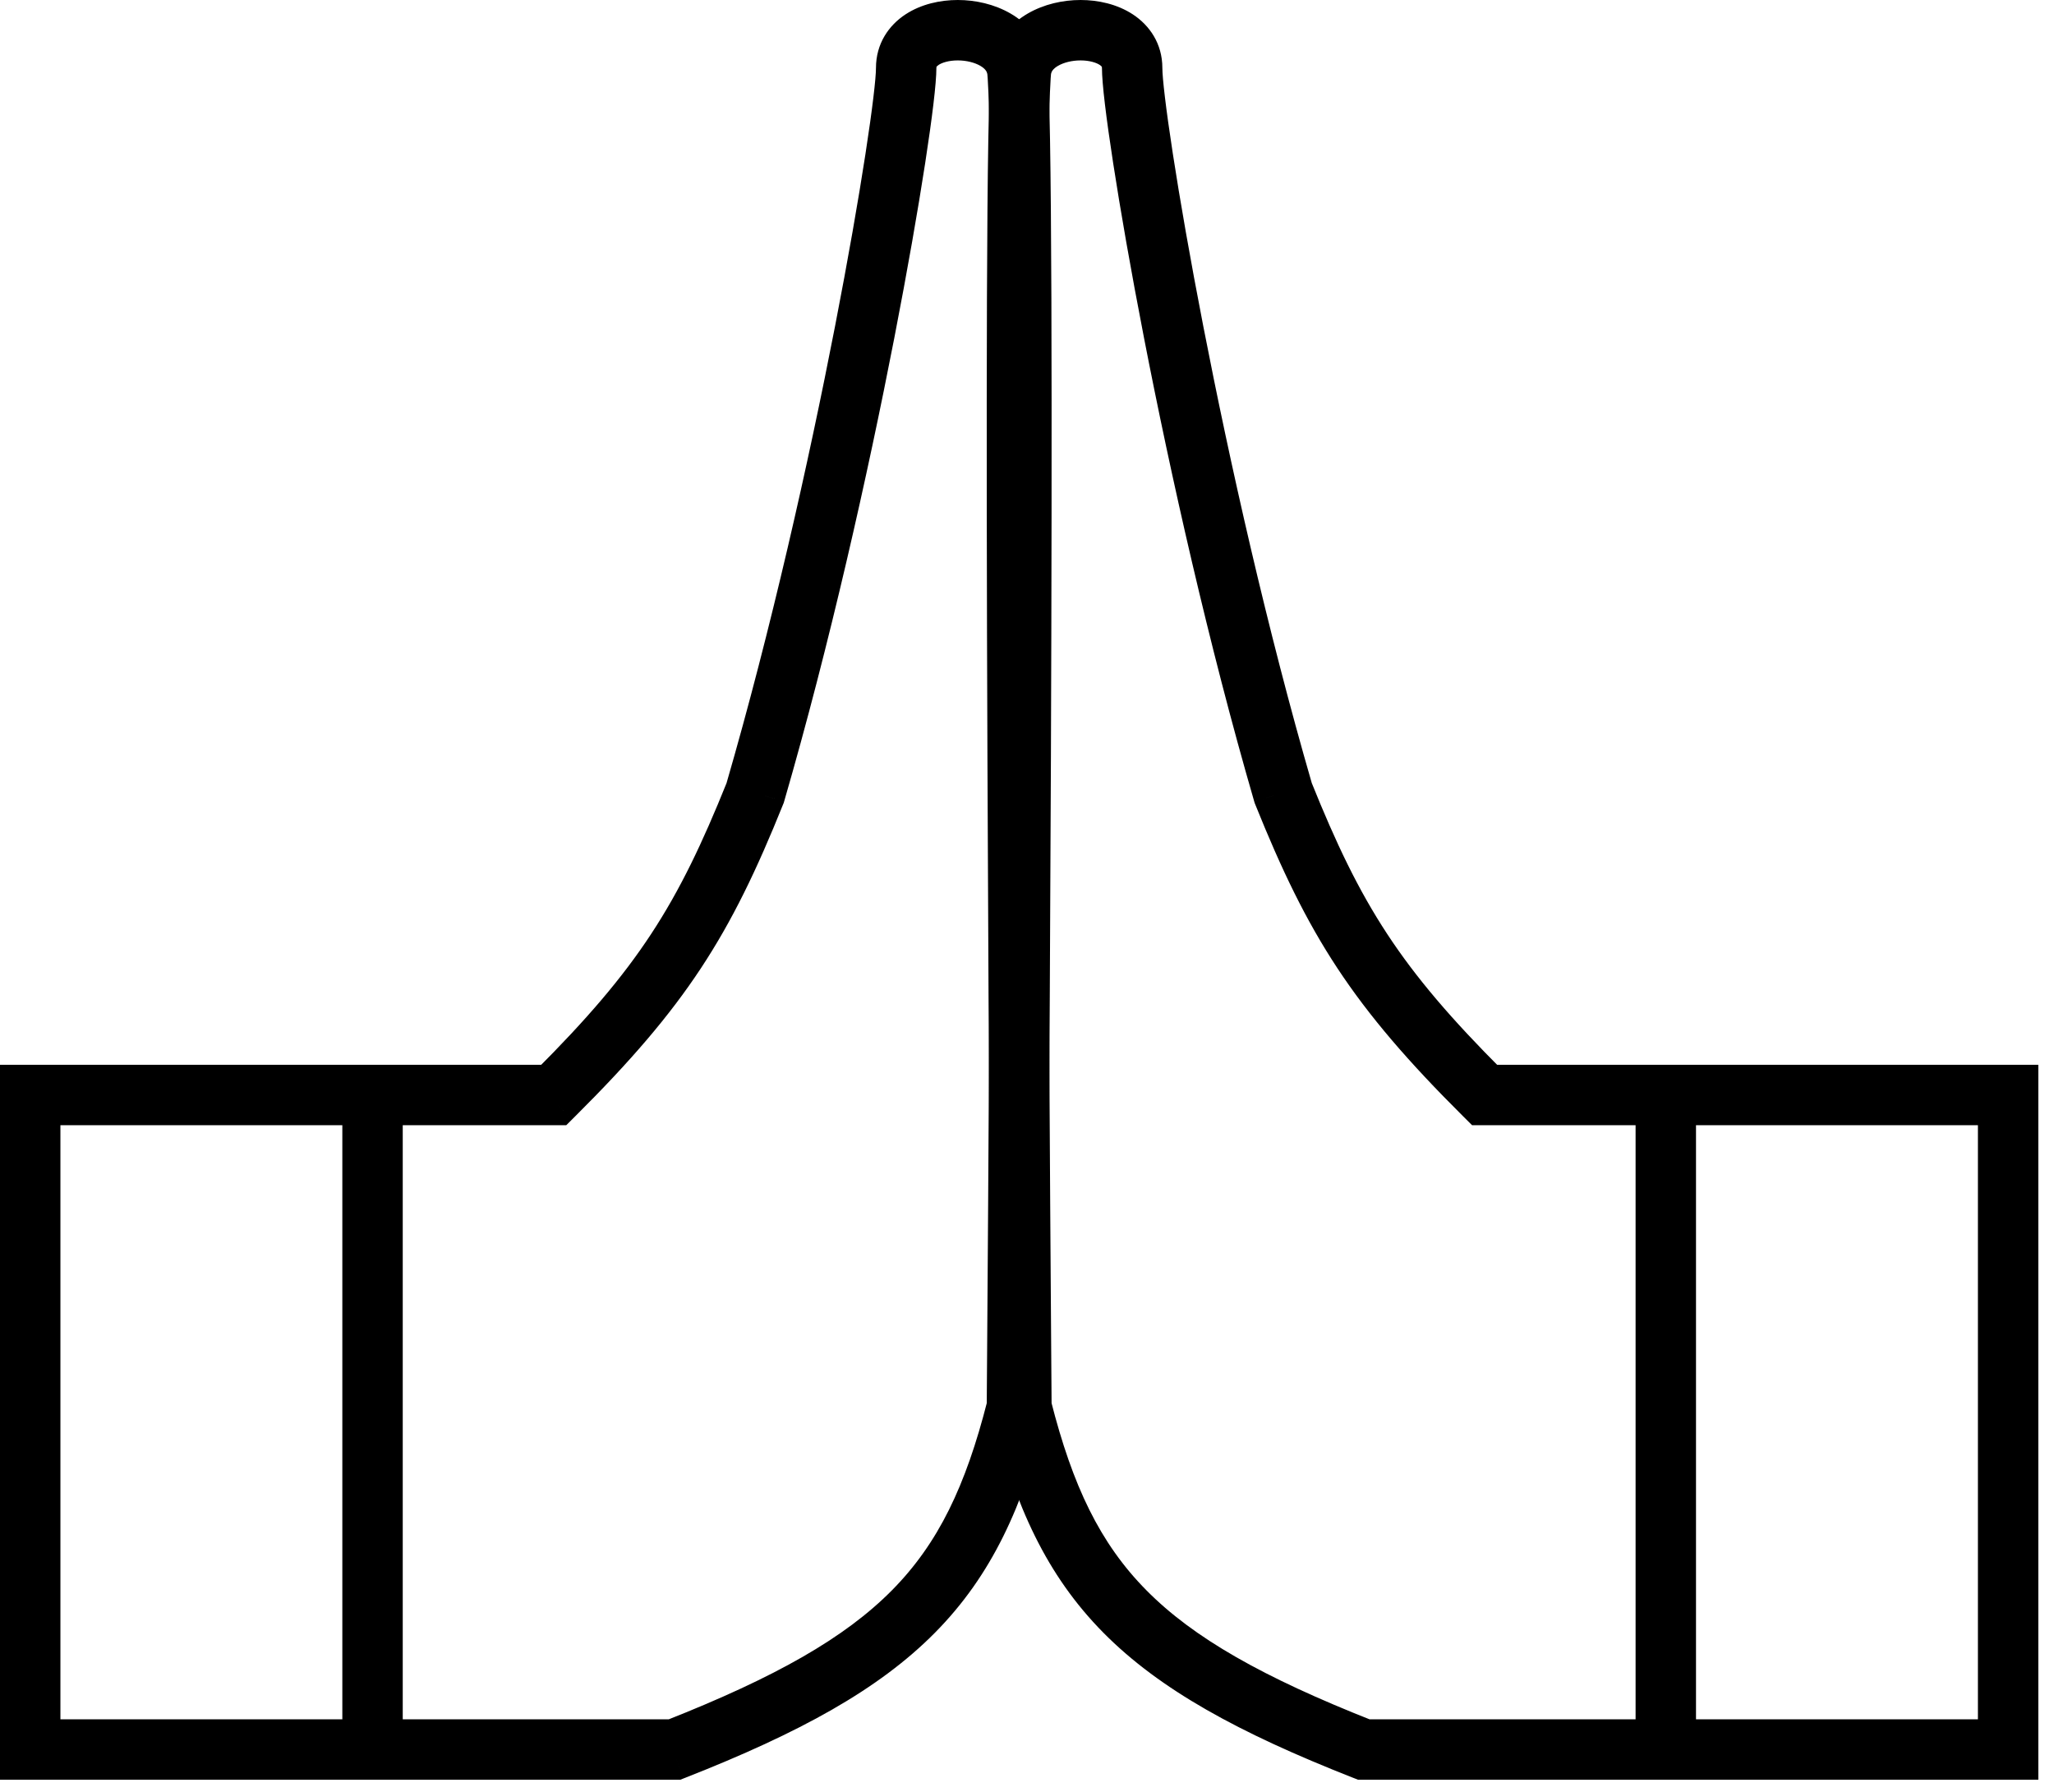 <svg width="102" height="89" viewBox="0 0 102 89" fill="none" xmlns="http://www.w3.org/2000/svg">
<path fill-rule="evenodd" clip-rule="evenodd" d="M50.99 3.277C50.831 2.48 50.313 1.903 49.68 1.536C49.053 1.172 48.291 1 47.562 1C46.836 1 46.093 1.172 45.515 1.551C44.921 1.94 44.5 2.555 44.5 3.375C44.5 3.954 44.32 5.507 43.967 7.799C43.616 10.072 43.102 13.035 42.447 16.404C41.137 23.138 39.268 31.487 37.027 39.212C34.526 45.429 32.486 48.688 27.293 53.875H1.5H1V54.375V86.875V87.375H1.5H33.5H33.595L33.683 87.34C39.295 85.134 43.067 83.051 45.715 80.374C48.375 77.686 49.86 74.44 50.985 69.998L50.999 69.939L51 69.879L50.5 69.875C51 69.879 51 69.879 51 69.878L51 69.876L51 69.867L51 69.832L51.001 69.695L51.005 69.159C51.009 68.69 51.014 68.001 51.02 67.124C51.033 65.369 51.051 62.859 51.07 59.839C51.109 53.8 51.156 45.721 51.188 37.564C51.219 29.408 51.234 21.172 51.211 14.818C51.199 11.642 51.178 8.934 51.144 6.941C51.126 5.945 51.106 5.125 51.082 4.514C51.059 3.923 51.031 3.481 50.99 3.277ZM50.001 69.687L50.001 69.811C48.902 74.128 47.481 77.168 45.005 79.671C42.519 82.184 38.928 84.197 33.405 86.375H19V54.875H18V86.375H2V54.875H27.5H27.706L27.853 54.729C33.257 49.354 35.386 45.976 37.964 39.561L37.973 39.538L37.98 39.514C40.236 31.745 42.114 23.355 43.428 16.595C44.086 13.215 44.602 10.24 44.955 7.951C45.305 5.68 45.5 4.046 45.5 3.375C45.5 2.945 45.704 2.622 46.063 2.387C46.438 2.141 46.976 2 47.562 2C48.146 2 48.728 2.14 49.179 2.401C49.624 2.659 49.919 3.02 50.01 3.473C50.031 3.581 50.058 3.932 50.083 4.553C50.106 5.154 50.127 5.965 50.144 6.959C50.178 8.944 50.199 11.647 50.211 14.822C50.234 21.172 50.219 29.404 50.188 37.56C50.156 45.716 50.109 53.794 50.07 59.833C50.051 62.852 50.033 65.362 50.02 67.116C50.014 67.994 50.009 68.682 50.005 69.152L50.001 69.687Z" fill="black"/>
<path d="M49.68 1.536L49.179 2.401L49.179 2.401L49.68 1.536ZM50.99 3.277L50.01 3.473L50.01 3.473L50.99 3.277ZM47.562 1L47.562 0L47.562 1ZM45.515 1.551L46.063 2.387V2.387L45.515 1.551ZM43.967 7.799L42.978 7.646V7.646L43.967 7.799ZM42.447 16.404L43.428 16.595V16.595L42.447 16.404ZM37.027 39.212L37.955 39.585L37.973 39.538L37.987 39.49L37.027 39.212ZM27.293 53.875V54.875H27.707L28 54.582L27.293 53.875ZM1 53.875V52.875H0V53.875H1ZM1 87.375H0V88.375H1V87.375ZM33.595 87.375V88.375H33.784L33.961 88.305L33.595 87.375ZM33.683 87.34L33.317 86.409L33.317 86.409L33.683 87.34ZM45.715 80.374L46.426 81.078L45.715 80.374ZM50.985 69.998L51.954 70.243V70.243L50.985 69.998ZM50.999 69.939L51.969 70.184L51.998 70.067L51.999 69.947L50.999 69.939ZM51 69.879L52 69.887L52.008 68.887L51.008 68.879L51 69.879ZM51 69.878L52 69.886L52 69.885L51 69.878ZM51 69.876L50 69.868L50 69.869L51 69.876ZM51 69.867L52 69.875V69.875L51 69.867ZM51 69.832L52 69.84V69.84L51 69.832ZM51.001 69.695L52.001 69.703V69.703L51.001 69.695ZM51.005 69.159L52.005 69.167L52.005 69.167L51.005 69.159ZM51.02 67.124L52.02 67.131L51.02 67.124ZM51.07 59.839L50.07 59.833L51.07 59.839ZM51.188 37.564L52.188 37.568L51.188 37.564ZM51.211 14.818L52.211 14.815L51.211 14.818ZM51.144 6.941L52.143 6.924V6.924L51.144 6.941ZM51.082 4.514L50.083 4.553V4.553L51.082 4.514ZM50.001 69.811L50.97 70.057L50.999 69.939L51.001 69.818L50.001 69.811ZM50.001 69.687L51.001 69.695V69.695L50.001 69.687ZM45.005 79.671L45.715 80.374H45.715L45.005 79.671ZM33.405 86.375V87.375H33.595L33.772 87.305L33.405 86.375ZM19 86.375H18V87.375H19V86.375ZM19 54.875H20V53.875H19V54.875ZM18 54.875V53.875H17V54.875H18ZM18 86.375V87.375H19V86.375H18ZM2 86.375H1V87.375H2V86.375ZM2 54.875V53.875H1V54.875H2ZM27.706 54.875V55.875H28.119L28.412 55.584L27.706 54.875ZM27.853 54.729L27.147 54.02L27.147 54.02L27.853 54.729ZM37.964 39.561L37.036 39.188L37.036 39.188L37.964 39.561ZM37.973 39.538L38.901 39.911L38.92 39.865L38.934 39.817L37.973 39.538ZM37.98 39.514L37.02 39.235L37.02 39.236L37.98 39.514ZM43.428 16.595L42.447 16.404V16.404L43.428 16.595ZM44.955 7.951L45.943 8.103V8.103L44.955 7.951ZM46.063 2.387L45.515 1.551L45.515 1.551L46.063 2.387ZM47.562 2L47.562 1V1L47.562 2ZM49.179 2.401L49.68 1.536L49.68 1.536L49.179 2.401ZM50.01 3.473L50.99 3.277L50.99 3.277L50.01 3.473ZM50.083 4.553L51.082 4.514V4.514L50.083 4.553ZM50.144 6.959L49.144 6.976V6.976L50.144 6.959ZM50.211 14.822L49.211 14.826V14.826L50.211 14.822ZM50.188 37.56L49.188 37.556V37.556L50.188 37.56ZM50.07 59.833L51.07 59.839V59.839L50.07 59.833ZM50.02 67.116L49.02 67.109V67.109L50.02 67.116ZM50.005 69.152L51.005 69.159L51.005 69.159L50.005 69.152ZM49.179 2.401C49.625 2.66 49.919 3.02 50.01 3.473L51.971 3.081C51.743 1.94 51.002 1.146 50.182 0.671L49.179 2.401ZM47.562 2C48.146 2 48.728 2.14 49.179 2.401L50.182 0.671C49.377 0.205 48.437 -5.36442e-06 47.562 0L47.562 2ZM46.063 2.387C46.438 2.141 46.976 2 47.562 2L47.562 0C46.696 5.30481e-06 45.748 0.202 44.967 0.714L46.063 2.387ZM45.5 3.375C45.5 2.946 45.703 2.623 46.063 2.387L44.967 0.714C44.139 1.257 43.5 2.164 43.5 3.375H45.5ZM44.955 7.951C45.305 5.68 45.5 4.046 45.5 3.375H43.5C43.5 3.862 43.335 5.334 42.978 7.646L44.955 7.951ZM43.428 16.595C44.086 13.215 44.602 10.24 44.955 7.951L42.978 7.646C42.63 9.905 42.118 12.854 41.465 16.213L43.428 16.595ZM37.987 39.49C40.239 31.728 42.115 23.348 43.428 16.595L41.465 16.213C40.16 22.928 38.297 31.246 36.066 38.933L37.987 39.49ZM28 54.582C33.291 49.298 35.405 45.924 37.955 39.585L36.099 38.838C33.647 44.935 31.681 48.079 26.587 53.167L28 54.582ZM1.5 54.875H27.293V52.875H1.5V54.875ZM1 54.875H1.5V52.875H1V54.875ZM2 54.375V53.875H0V54.375H2ZM2 86.875V54.375H0V86.875H2ZM2 87.375V86.875H0V87.375H2ZM1.5 86.375H1V88.375H1.5V86.375ZM33.5 86.375H1.5V88.375H33.5V86.375ZM33.595 86.375H33.5V88.375H33.595V86.375ZM33.317 86.409L33.229 86.444L33.961 88.305L34.049 88.271L33.317 86.409ZM45.004 79.671C42.505 82.197 38.89 84.219 33.317 86.409L34.049 88.271C39.699 86.05 43.629 83.905 46.426 81.078L45.004 79.671ZM50.015 69.752C48.915 74.1 47.492 77.157 45.004 79.671L46.426 81.078C49.259 78.215 50.806 74.779 51.954 70.243L50.015 69.752ZM50.03 69.694L50.015 69.752L51.954 70.243L51.969 70.184L50.03 69.694ZM50 69.871L49.999 69.931L51.999 69.947L52 69.887L50 69.871ZM50.492 70.875L50.992 70.879L51.008 68.879L50.508 68.875L50.492 70.875ZM50 69.87C50 69.87 50 69.868 50 69.866C50 69.864 50 69.858 50 69.855C50.001 69.844 50.001 69.828 50.002 69.807C50.005 69.766 50.013 69.701 50.033 69.624C50.079 69.448 50.173 69.284 50.31 69.154C50.429 69.041 50.549 68.982 50.617 68.954C50.688 68.925 50.747 68.91 50.779 68.903C50.843 68.888 50.893 68.884 50.907 68.882C50.928 68.88 50.944 68.88 50.952 68.879C50.968 68.879 50.98 68.878 50.982 68.878C50.984 68.878 50.986 68.878 50.987 68.878C50.988 68.878 50.988 68.878 50.988 68.878C50.988 68.878 50.988 68.878 50.986 68.878C50.984 68.878 50.981 68.878 50.977 68.878C50.969 68.878 50.959 68.878 50.943 68.878C50.882 68.878 50.758 68.877 50.508 68.875L50.492 70.875C50.742 70.877 50.868 70.878 50.932 70.878C50.962 70.878 50.983 70.878 50.996 70.878C50.997 70.878 51.02 70.878 51.046 70.877C51.054 70.877 51.071 70.876 51.092 70.874C51.106 70.873 51.157 70.868 51.22 70.853C51.239 70.849 51.478 70.804 51.69 70.602C52.016 70.291 52 69.898 52 69.886L50 69.87ZM50 69.869L50 69.871L52 69.885L52 69.883L50 69.869ZM50 69.859L50 69.868L52 69.884L52 69.875L50 69.859ZM50 69.825L50 69.859L52 69.875L52 69.84L50 69.825ZM50.001 69.687L50 69.825L52 69.84L52.001 69.703L50.001 69.687ZM50.005 69.152L50.001 69.687L52.001 69.703L52.005 69.167L50.005 69.152ZM50.02 67.116C50.014 67.994 50.009 68.682 50.005 69.152L52.005 69.167C52.009 68.697 52.014 68.008 52.02 67.131L50.02 67.116ZM50.07 59.833C50.051 62.852 50.033 65.362 50.02 67.116L52.02 67.131C52.033 65.376 52.051 62.865 52.07 59.846L50.07 59.833ZM50.188 37.56C50.156 45.716 50.109 53.794 50.07 59.833L52.07 59.846C52.109 53.806 52.156 45.726 52.188 37.568L50.188 37.56ZM50.211 14.822C50.234 21.172 50.219 29.404 50.188 37.56L52.188 37.568C52.219 29.411 52.234 21.172 52.211 14.815L50.211 14.822ZM50.144 6.959C50.178 8.944 50.199 11.647 50.211 14.822L52.211 14.815C52.199 11.637 52.178 8.924 52.143 6.924L50.144 6.959ZM50.083 4.553C50.106 5.154 50.127 5.965 50.144 6.959L52.143 6.924C52.126 5.925 52.106 5.097 52.081 4.475L50.083 4.553ZM50.01 3.473C50.032 3.582 50.058 3.933 50.083 4.553L52.081 4.475C52.059 3.913 52.031 3.38 51.971 3.081L50.01 3.473ZM51.001 69.818L51.001 69.695L49.002 69.68L49.001 69.803L51.001 69.818ZM45.715 80.374C48.363 77.698 49.847 74.469 50.97 70.057L49.031 69.564C47.957 73.787 46.598 76.638 44.294 78.968L45.715 80.374ZM33.772 87.305C39.334 85.112 43.081 83.037 45.715 80.374L44.294 78.968C41.956 81.331 38.523 83.282 33.038 85.445L33.772 87.305ZM19 87.375H33.405V85.375H19V87.375ZM18 54.875V86.375H20V54.875H18ZM18 55.875H19V53.875H18V55.875ZM19 86.375V54.875H17V86.375H19ZM2 87.375H18V85.375H2V87.375ZM1 54.875V86.375H3V54.875H1ZM27.5 53.875H2V55.875H27.5V53.875ZM27.706 53.875H27.5V55.875H27.706V53.875ZM27.147 54.02L27.001 54.166L28.412 55.584L28.558 55.438L27.147 54.02ZM37.036 39.188C34.507 45.48 32.454 48.742 27.147 54.02L28.558 55.438C34.06 49.966 36.264 46.473 38.892 39.934L37.036 39.188ZM37.045 39.165L37.036 39.188L38.892 39.934L38.901 39.911L37.045 39.165ZM37.02 39.236L37.013 39.259L38.934 39.817L38.941 39.793L37.02 39.236ZM42.447 16.404C41.136 23.145 39.264 31.504 37.02 39.235L38.941 39.793C41.207 31.986 43.092 23.565 44.41 16.786L42.447 16.404ZM43.967 7.799C43.616 10.072 43.102 13.035 42.447 16.404L44.41 16.786C45.069 13.395 45.588 10.407 45.943 8.103L43.967 7.799ZM44.5 3.375C44.5 3.954 44.32 5.507 43.967 7.799L45.943 8.103C46.29 5.853 46.5 4.138 46.5 3.375H44.5ZM45.515 1.551C44.919 1.941 44.5 2.557 44.5 3.375H46.5C46.5 3.347 46.503 3.332 46.505 3.326C46.506 3.32 46.508 3.317 46.51 3.313C46.513 3.308 46.534 3.274 46.612 3.223L45.515 1.551ZM47.562 1C46.836 1 46.093 1.172 45.515 1.551L46.611 3.223C46.783 3.11 47.117 3 47.562 3L47.562 1ZM49.68 1.536C49.053 1.172 48.292 1 47.562 1L47.562 3C48 3 48.404 3.108 48.677 3.266L49.68 1.536ZM50.99 3.277C50.831 2.481 50.315 1.904 49.68 1.536L48.677 3.266C48.934 3.415 49.007 3.558 49.029 3.669L50.99 3.277ZM51.082 4.514C51.059 3.925 51.031 3.481 50.99 3.277L49.029 3.669C49.026 3.651 49.035 3.703 49.048 3.89C49.059 4.056 49.072 4.288 49.084 4.593L51.082 4.514ZM51.144 6.941C51.126 5.945 51.106 5.125 51.082 4.514L49.084 4.593C49.107 5.182 49.127 5.985 49.144 6.976L51.144 6.941ZM51.211 14.818C51.199 11.642 51.178 8.934 51.144 6.941L49.144 6.976C49.178 8.955 49.199 11.652 49.211 14.826L51.211 14.818ZM51.188 37.564C51.219 29.408 51.234 21.172 51.211 14.818L49.211 14.826C49.234 21.171 49.219 29.401 49.188 37.556L51.188 37.564ZM51.07 59.839C51.109 53.8 51.156 45.721 51.188 37.564L49.188 37.556C49.156 45.711 49.109 53.788 49.07 59.826L51.07 59.839ZM51.02 67.124C51.033 65.369 51.051 62.859 51.07 59.839L49.07 59.826C49.051 62.845 49.033 65.355 49.02 67.109L51.02 67.124ZM51.005 69.159C51.009 68.69 51.014 68.001 51.02 67.124L49.02 67.109C49.014 67.986 49.009 68.675 49.005 69.144L51.005 69.159ZM51.001 69.695L51.005 69.159L49.005 69.144L49.002 69.68L51.001 69.695Z" fill="black"/>
<path fill-rule="evenodd" clip-rule="evenodd" d="M50.232 3.277C50.391 2.48 50.909 1.903 51.542 1.536C52.169 1.172 52.931 1 53.66 1C54.386 1 55.129 1.172 55.707 1.551C56.301 1.94 56.722 2.555 56.722 3.375C56.722 3.954 56.902 5.507 57.255 7.799C57.606 10.072 58.12 13.035 58.776 16.404C60.085 23.138 61.954 31.487 64.195 39.212C66.697 45.429 68.737 48.688 73.929 53.875H99.722H100.222V54.375V86.875V87.375H99.722H67.722H67.627L67.539 87.34C61.928 85.134 58.155 83.051 55.507 80.374C52.847 77.686 51.362 74.44 50.237 69.998L50.223 69.939L50.222 69.879L50.722 69.875C50.222 69.879 50.222 69.879 50.222 69.878L50.222 69.876L50.222 69.867L50.222 69.832L50.221 69.695L50.217 69.159C50.213 68.69 50.208 68.001 50.202 67.124C50.189 65.369 50.171 62.859 50.152 59.839C50.113 53.8 50.066 45.721 50.035 37.564C50.003 29.408 49.988 21.172 50.011 14.818C50.023 11.642 50.044 8.934 50.079 6.941C50.096 5.945 50.116 5.125 50.14 4.514C50.163 3.923 50.191 3.481 50.232 3.277ZM51.221 69.687L51.222 69.811C52.32 74.128 53.741 77.168 56.218 79.671C58.704 82.184 62.294 84.197 67.817 86.375H82.222V54.875H83.222V86.375H99.222V54.875H73.722H73.516L73.37 54.729C67.965 49.354 65.837 45.976 63.258 39.561L63.249 39.538L63.242 39.514C60.986 31.745 59.108 23.355 57.794 16.595C57.137 13.215 56.62 10.24 56.267 7.951C55.917 5.68 55.722 4.046 55.722 3.375C55.722 2.945 55.518 2.622 55.159 2.387C54.784 2.141 54.246 2 53.66 2C53.076 2 52.494 2.14 52.043 2.401C51.598 2.659 51.303 3.02 51.212 3.473C51.191 3.581 51.164 3.932 51.139 4.553C51.116 5.154 51.096 5.965 51.078 6.959C51.044 8.944 51.023 11.647 51.011 14.822C50.988 21.172 51.003 29.404 51.035 37.56C51.066 45.716 51.113 53.794 51.152 59.833C51.171 62.852 51.189 65.362 51.202 67.116C51.208 67.994 51.213 68.682 51.217 69.152L51.221 69.687Z" fill="black"/>
<path d="M51.542 1.536L52.043 2.401L52.043 2.401L51.542 1.536ZM50.232 3.277L51.212 3.473L51.212 3.473L50.232 3.277ZM53.66 1L53.66 0L53.66 1ZM55.707 1.551L55.159 2.387V2.387L55.707 1.551ZM57.255 7.799L58.244 7.646V7.646L57.255 7.799ZM58.776 16.404L57.794 16.595V16.595L58.776 16.404ZM64.195 39.212L63.268 39.585L63.249 39.538L63.235 39.49L64.195 39.212ZM73.929 53.875V54.875H73.515L73.222 54.582L73.929 53.875ZM100.222 53.875V52.875H101.222V53.875H100.222ZM100.222 87.375H101.222V88.375H100.222V87.375ZM67.627 87.375V88.375H67.438L67.262 88.305L67.627 87.375ZM67.539 87.34L67.905 86.409L67.905 86.409L67.539 87.34ZM55.507 80.374L54.796 81.078L55.507 80.374ZM50.237 69.998L49.268 70.243V70.243L50.237 69.998ZM50.223 69.939L49.253 70.184L49.224 70.067L49.223 69.947L50.223 69.939ZM50.222 69.879L49.222 69.887L49.214 68.887L50.214 68.879L50.222 69.879ZM50.222 69.878L49.222 69.886L49.222 69.885L50.222 69.878ZM50.222 69.876L51.222 69.868L51.222 69.869L50.222 69.876ZM50.222 69.867L49.222 69.875V69.875L50.222 69.867ZM50.222 69.832L49.222 69.84V69.84L50.222 69.832ZM50.221 69.695L49.221 69.703V69.703L50.221 69.695ZM50.217 69.159L49.217 69.167L49.217 69.167L50.217 69.159ZM50.202 67.124L49.202 67.131L50.202 67.124ZM50.152 59.839L51.152 59.833L50.152 59.839ZM50.035 37.564L49.035 37.568L50.035 37.564ZM50.011 14.818L49.011 14.815L50.011 14.818ZM50.079 6.941L49.079 6.924V6.924L50.079 6.941ZM50.14 4.514L51.139 4.553V4.553L50.14 4.514ZM51.222 69.811L50.253 70.057L50.223 69.939L50.222 69.818L51.222 69.811ZM51.221 69.687L50.221 69.695V69.695L51.221 69.687ZM56.218 79.671L55.507 80.374H55.507L56.218 79.671ZM67.817 86.375V87.375H67.627L67.45 87.305L67.817 86.375ZM82.222 86.375H83.222V87.375H82.222V86.375ZM82.222 54.875H81.222V53.875H82.222V54.875ZM83.222 54.875V53.875H84.222V54.875H83.222ZM83.222 86.375V87.375H82.222V86.375H83.222ZM99.222 86.375H100.222V87.375H99.222V86.375ZM99.222 54.875V53.875H100.222V54.875H99.222ZM73.516 54.875V55.875H73.103L72.811 55.584L73.516 54.875ZM73.37 54.729L74.075 54.02L74.075 54.02L73.37 54.729ZM63.258 39.561L64.186 39.188L64.186 39.188L63.258 39.561ZM63.249 39.538L62.321 39.911L62.303 39.865L62.289 39.817L63.249 39.538ZM63.242 39.514L64.202 39.235L64.202 39.236L63.242 39.514ZM57.794 16.595L58.776 16.404V16.404L57.794 16.595ZM56.267 7.951L55.279 8.103V8.103L56.267 7.951ZM55.159 2.387L55.707 1.551L55.707 1.551L55.159 2.387ZM53.66 2L53.66 1V1L53.66 2ZM52.043 2.401L51.542 1.536L51.542 1.536L52.043 2.401ZM51.212 3.473L50.232 3.277L50.232 3.277L51.212 3.473ZM51.139 4.553L50.14 4.514V4.514L51.139 4.553ZM51.078 6.959L52.078 6.976V6.976L51.078 6.959ZM51.011 14.822L52.011 14.826V14.826L51.011 14.822ZM51.035 37.56L52.035 37.556V37.556L51.035 37.56ZM51.152 59.833L50.152 59.839V59.839L51.152 59.833ZM51.202 67.116L52.202 67.109V67.109L51.202 67.116ZM51.217 69.152L50.217 69.159L50.217 69.159L51.217 69.152ZM52.043 2.401C51.597 2.66 51.303 3.02 51.212 3.473L49.251 3.081C49.48 1.94 50.221 1.146 51.04 0.671L52.043 2.401ZM53.66 2C53.076 2 52.494 2.14 52.043 2.401L51.04 0.671C51.845 0.205 52.785 -5.36442e-06 53.66 0L53.66 2ZM55.159 2.387C54.784 2.141 54.246 2 53.66 2L53.66 0C54.526 5.30481e-06 55.474 0.202 56.256 0.714L55.159 2.387ZM55.722 3.375C55.722 2.946 55.519 2.623 55.159 2.387L56.256 0.714C57.083 1.257 57.722 2.164 57.722 3.375H55.722ZM56.267 7.951C55.917 5.68 55.722 4.046 55.722 3.375H57.722C57.722 3.862 57.887 5.334 58.244 7.646L56.267 7.951ZM57.794 16.595C57.137 13.215 56.62 10.24 56.267 7.951L58.244 7.646C58.592 9.905 59.104 12.854 59.757 16.213L57.794 16.595ZM63.235 39.49C60.983 31.728 59.107 23.348 57.794 16.595L59.757 16.213C61.063 22.928 62.925 31.246 65.156 38.933L63.235 39.49ZM73.222 54.582C67.931 49.298 65.818 45.924 63.268 39.585L65.123 38.838C67.575 44.935 69.542 48.079 74.635 53.167L73.222 54.582ZM99.722 54.875H73.929V52.875H99.722V54.875ZM100.222 54.875H99.722V52.875H100.222V54.875ZM99.222 54.375V53.875H101.222V54.375H99.222ZM99.222 86.875V54.375H101.222V86.875H99.222ZM99.222 87.375V86.875H101.222V87.375H99.222ZM99.722 86.375H100.222V88.375H99.722V86.375ZM67.722 86.375H99.722V88.375H67.722V86.375ZM67.627 86.375H67.722V88.375H67.627V86.375ZM67.905 86.409L67.993 86.444L67.262 88.305L67.173 88.271L67.905 86.409ZM56.218 79.671C58.717 82.197 62.332 84.219 67.905 86.409L67.173 88.271C61.523 86.05 57.593 83.905 54.796 81.078L56.218 79.671ZM51.207 69.752C52.308 74.1 53.73 77.157 56.218 79.671L54.796 81.078C51.964 78.215 50.416 74.779 49.268 70.243L51.207 69.752ZM51.192 69.694L51.207 69.752L49.268 70.243L49.253 70.184L51.192 69.694ZM51.222 69.871L51.223 69.931L49.223 69.947L49.222 69.887L51.222 69.871ZM50.73 70.875L50.23 70.879L50.214 68.879L50.714 68.875L50.73 70.875ZM51.222 69.87C51.222 69.87 51.222 69.868 51.222 69.866C51.222 69.864 51.222 69.858 51.222 69.855C51.222 69.844 51.221 69.828 51.22 69.807C51.217 69.766 51.21 69.701 51.189 69.624C51.143 69.448 51.049 69.284 50.912 69.154C50.793 69.041 50.673 68.982 50.605 68.954C50.535 68.925 50.475 68.91 50.443 68.903C50.38 68.888 50.329 68.884 50.315 68.882C50.294 68.88 50.278 68.88 50.27 68.879C50.254 68.879 50.242 68.878 50.24 68.878C50.238 68.878 50.236 68.878 50.236 68.878C50.235 68.878 50.234 68.878 50.234 68.878C50.234 68.878 50.234 68.878 50.236 68.878C50.239 68.878 50.241 68.878 50.245 68.878C50.253 68.878 50.264 68.878 50.279 68.878C50.34 68.878 50.464 68.877 50.714 68.875L50.73 70.875C50.48 70.877 50.354 70.878 50.291 70.878C50.26 70.878 50.24 70.878 50.226 70.878C50.225 70.878 50.202 70.878 50.176 70.877C50.168 70.877 50.151 70.876 50.13 70.874C50.116 70.873 50.065 70.868 50.002 70.853C49.983 70.849 49.744 70.804 49.532 70.602C49.206 70.291 49.222 69.898 49.222 69.886L51.222 69.87ZM51.222 69.869L51.222 69.871L49.222 69.885L49.222 69.883L51.222 69.869ZM51.222 69.859L51.222 69.868L49.222 69.884L49.222 69.875L51.222 69.859ZM51.222 69.825L51.222 69.859L49.222 69.875L49.222 69.84L51.222 69.825ZM51.221 69.687L51.222 69.825L49.222 69.84L49.221 69.703L51.221 69.687ZM51.217 69.152L51.221 69.687L49.221 69.703L49.217 69.167L51.217 69.152ZM51.202 67.116C51.208 67.994 51.213 68.682 51.217 69.152L49.217 69.167C49.213 68.697 49.208 68.008 49.202 67.131L51.202 67.116ZM51.152 59.833C51.171 62.852 51.189 65.362 51.202 67.116L49.202 67.131C49.189 65.376 49.171 62.865 49.152 59.846L51.152 59.833ZM51.035 37.56C51.066 45.716 51.113 53.794 51.152 59.833L49.152 59.846C49.113 53.806 49.066 45.726 49.035 37.568L51.035 37.56ZM51.011 14.822C50.988 21.172 51.003 29.404 51.035 37.56L49.035 37.568C49.003 29.411 48.988 21.172 49.011 14.815L51.011 14.822ZM51.078 6.959C51.044 8.944 51.023 11.647 51.011 14.822L49.011 14.815C49.023 11.637 49.044 8.924 49.079 6.924L51.078 6.959ZM51.139 4.553C51.116 5.154 51.096 5.965 51.078 6.959L49.079 6.924C49.096 5.925 49.117 5.097 49.141 4.475L51.139 4.553ZM51.212 3.473C51.191 3.582 51.164 3.933 51.139 4.553L49.141 4.475C49.163 3.913 49.191 3.38 49.251 3.081L51.212 3.473ZM50.222 69.818L50.221 69.695L52.221 69.68L52.222 69.803L50.222 69.818ZM55.507 80.374C52.859 77.698 51.375 74.469 50.253 70.057L52.191 69.564C53.265 73.787 54.624 76.638 56.929 78.968L55.507 80.374ZM67.45 87.305C61.888 85.112 58.141 83.037 55.507 80.374L56.929 78.968C59.266 81.331 62.699 83.282 68.184 85.445L67.45 87.305ZM82.222 87.375H67.817V85.375H82.222V87.375ZM83.222 54.875V86.375H81.222V54.875H83.222ZM83.222 55.875H82.222V53.875H83.222V55.875ZM82.222 86.375V54.875H84.222V86.375H82.222ZM99.222 87.375H83.222V85.375H99.222V87.375ZM100.222 54.875V86.375H98.222V54.875H100.222ZM73.722 53.875H99.222V55.875H73.722V53.875ZM73.516 53.875H73.722V55.875H73.516V53.875ZM74.075 54.02L74.221 54.166L72.811 55.584L72.664 55.438L74.075 54.02ZM64.186 39.188C66.715 45.48 68.768 48.742 74.075 54.02L72.664 55.438C67.162 49.966 64.959 46.473 62.33 39.934L64.186 39.188ZM64.177 39.165L64.186 39.188L62.33 39.934L62.321 39.911L64.177 39.165ZM64.202 39.236L64.209 39.259L62.289 39.817L62.282 39.793L64.202 39.236ZM58.776 16.404C60.086 23.145 61.958 31.504 64.202 39.235L62.282 39.793C60.015 31.986 58.13 23.565 56.812 16.786L58.776 16.404ZM57.255 7.799C57.606 10.072 58.12 13.035 58.776 16.404L56.812 16.786C56.153 13.395 55.634 10.407 55.279 8.103L57.255 7.799ZM56.722 3.375C56.722 3.954 56.902 5.507 57.255 7.799L55.279 8.103C54.932 5.853 54.722 4.138 54.722 3.375H56.722ZM55.707 1.551C56.303 1.941 56.722 2.557 56.722 3.375H54.722C54.722 3.347 54.719 3.332 54.717 3.326C54.716 3.32 54.714 3.317 54.712 3.313C54.709 3.308 54.688 3.274 54.611 3.223L55.707 1.551ZM53.66 1C54.386 1 55.129 1.172 55.707 1.551L54.611 3.223C54.439 3.11 54.105 3 53.66 3L53.66 1ZM51.542 1.536C52.169 1.172 52.931 1 53.66 1L53.66 3C53.222 3 52.819 3.108 52.545 3.266L51.542 1.536ZM50.232 3.277C50.391 2.481 50.908 1.904 51.542 1.536L52.545 3.266C52.288 3.415 52.215 3.558 52.193 3.669L50.232 3.277ZM50.14 4.514C50.163 3.925 50.191 3.481 50.232 3.277L52.193 3.669C52.197 3.651 52.188 3.703 52.175 3.89C52.163 4.056 52.151 4.288 52.139 4.593L50.14 4.514ZM50.079 6.941C50.096 5.945 50.116 5.125 50.14 4.514L52.139 4.593C52.115 5.182 52.095 5.985 52.078 6.976L50.079 6.941ZM50.011 14.818C50.023 11.642 50.044 8.934 50.079 6.941L52.078 6.976C52.044 8.955 52.023 11.652 52.011 14.826L50.011 14.818ZM50.035 37.564C50.003 29.408 49.988 21.172 50.011 14.818L52.011 14.826C51.988 21.171 52.003 29.401 52.035 37.556L50.035 37.564ZM50.152 59.839C50.113 53.8 50.066 45.721 50.035 37.564L52.035 37.556C52.066 45.711 52.113 53.788 52.152 59.826L50.152 59.839ZM50.202 67.124C50.189 65.369 50.171 62.859 50.152 59.839L52.152 59.826C52.171 62.845 52.189 65.355 52.202 67.109L50.202 67.124ZM50.217 69.159C50.213 68.69 50.208 68.001 50.202 67.124L52.202 67.109C52.208 67.986 52.213 68.675 52.217 69.144L50.217 69.159ZM50.221 69.695L50.217 69.159L52.217 69.144L52.221 69.68L50.221 69.695Z" fill="black"/>
</svg>
